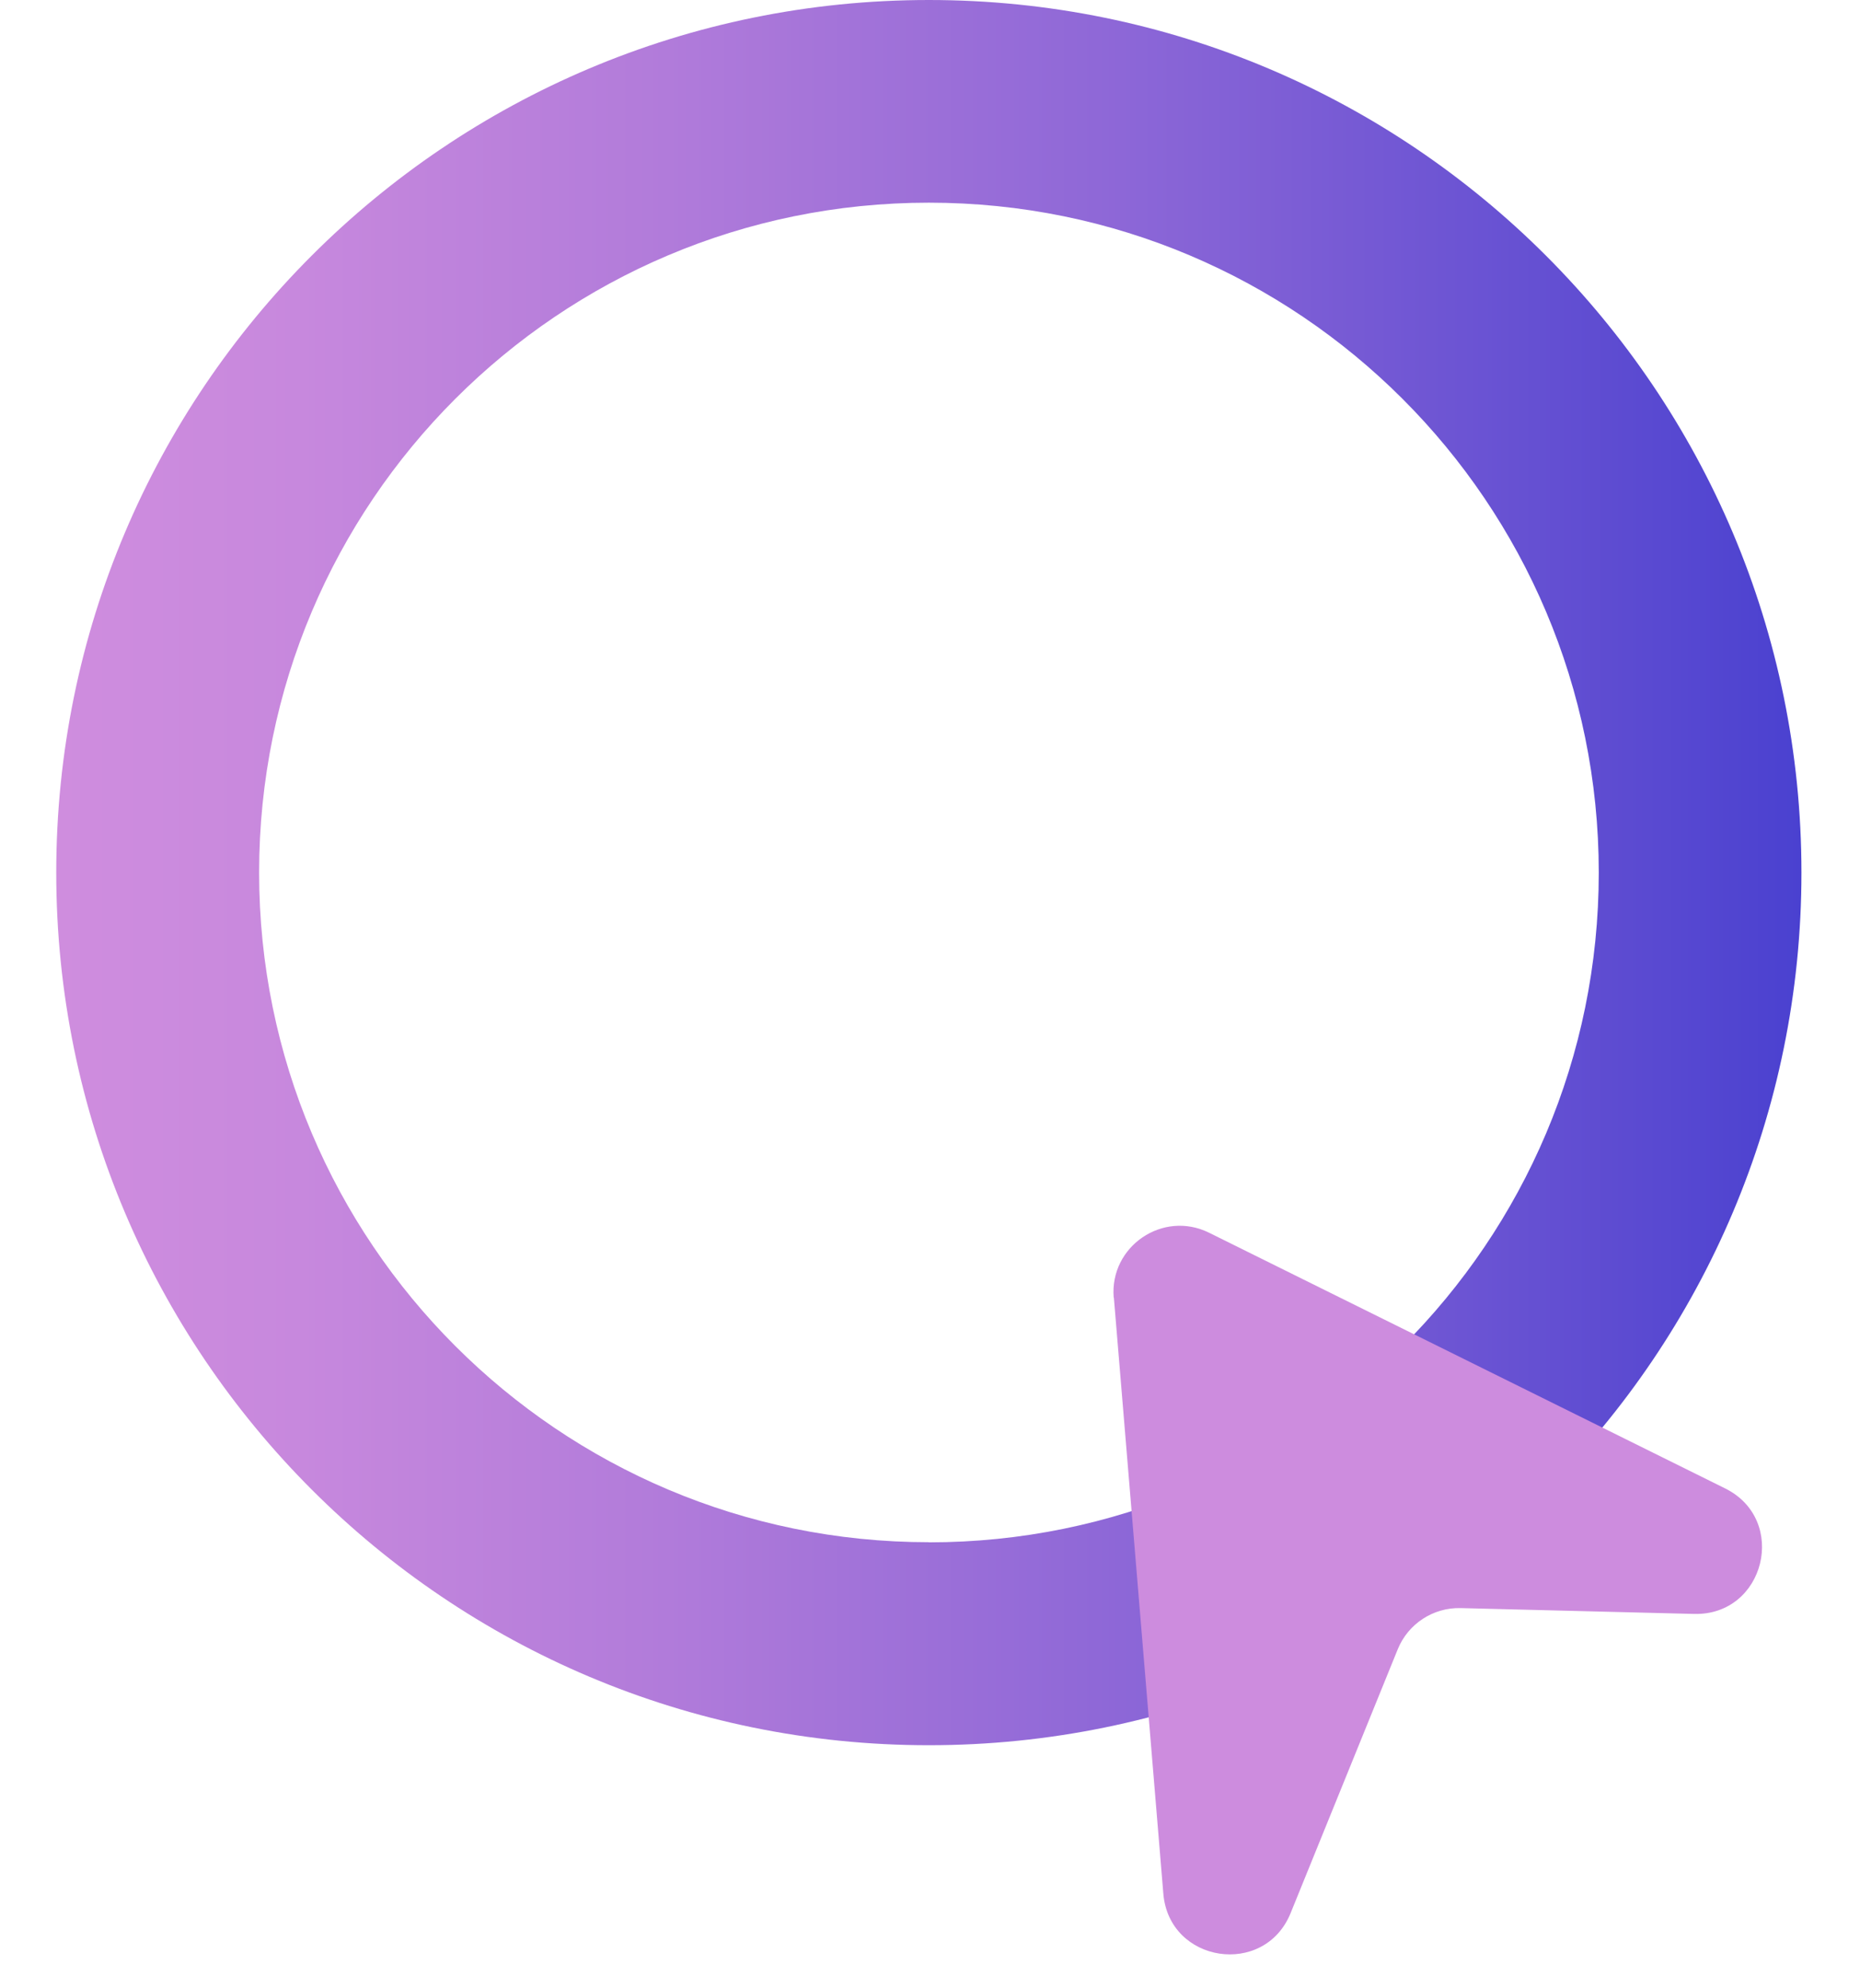 <svg width="29" height="31" viewBox="0 0 29 31" fill="none" xmlns="http://www.w3.org/2000/svg">
<g clip-path="url(#clip0_3394_6130)">
<path d="M14.482 0C6.967 0 0.877 6.089 0.877 13.605C0.877 21.12 6.967 27.21 14.482 27.21C21.998 27.21 28.087 21.12 28.087 13.605C28.087 6.089 21.996 0 14.482 0ZM14.482 24.045C8.716 24.045 4.04 19.369 4.04 13.603C4.04 7.836 8.714 3.16 14.482 3.16C20.251 3.16 24.927 7.836 24.927 13.605C24.927 19.373 20.251 24.047 14.482 24.047V24.045Z" fill="url(#paint0_linear_3394_6130)"/>
<path d="M17.367 20.234L18.138 29.524C18.227 30.606 19.715 30.834 20.123 29.826L21.792 25.716C21.953 25.318 22.344 25.061 22.774 25.072L26.413 25.163C27.518 25.191 27.887 23.697 26.897 23.206L18.852 19.22C18.132 18.863 17.299 19.431 17.364 20.23L17.367 20.234Z" fill="#CD8CDE"/>
</g>
<defs>
<linearGradient id="paint0_linear_3394_6130" x1="0.877" y1="13.605" x2="28.087" y2="13.605" gradientUnits="userSpaceOnUse">
<stop stop-color="#CF8DDE"/>
<stop offset="0.14" stop-color="#C788DD"/>
<stop offset="0.35" stop-color="#B17BDA"/>
<stop offset="0.61" stop-color="#8D67D7"/>
<stop offset="0.9" stop-color="#5C4BD1"/>
<stop offset="1" stop-color="#4A41D0"/>
</linearGradient>
<clipPath id="clip0_3394_6130">
<rect width="27.21" height="30.47" fill="none" transform="translate(0.877)"/>
</clipPath>
</defs>
</svg>
